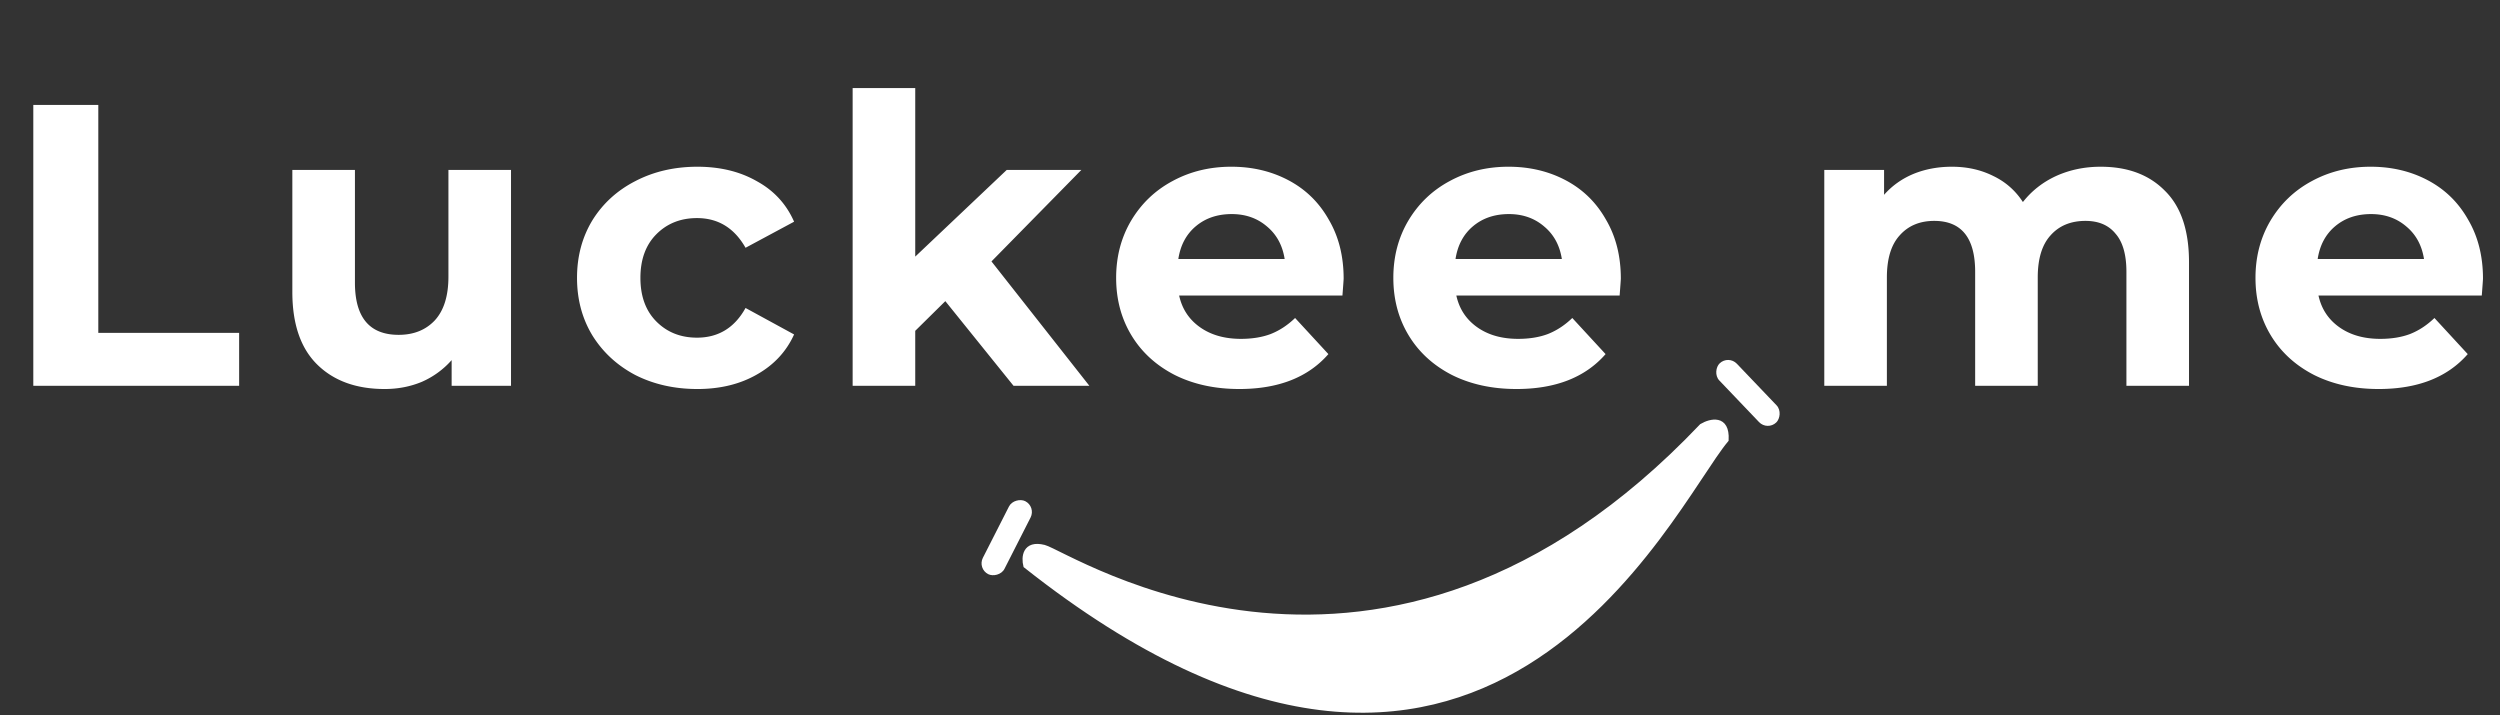 <svg width="486" height="139" fill="none" xmlns="http://www.w3.org/2000/svg"><rect width="100%" height="100%" fill="#333333" stroke="none"/><path d="M6.474 20.4H19.11v44.304h27.378V75H6.474V20.4zm92.867 12.636V75H87.798v-4.992a16.56 16.56 0 01-5.773 4.212c-2.236.936-4.654 1.404-7.254 1.404-5.511 0-9.88-1.586-13.104-4.758-3.224-3.172-4.836-7.878-4.836-14.118V33.036H69v21.918c0 6.76 2.835 10.14 8.502 10.14 2.912 0 5.252-.936 7.02-2.808 1.769-1.924 2.653-4.758 2.653-8.502V33.036H99.34zm36.233 42.588c-4.472 0-8.502-.91-12.09-2.73-3.536-1.872-6.318-4.446-8.346-7.722-1.976-3.276-2.964-6.994-2.964-11.154s.988-7.878 2.964-11.154c2.028-3.276 4.81-5.824 8.346-7.644 3.588-1.872 7.618-2.808 12.09-2.808 4.42 0 8.268.936 11.544 2.808 3.328 1.82 5.746 4.446 7.254 7.878l-9.438 5.07c-2.184-3.848-5.33-5.772-9.438-5.772-3.172 0-5.798 1.04-7.878 3.12s-3.12 4.914-3.12 8.502c0 3.588 1.04 6.422 3.12 8.502 2.08 2.08 4.706 3.12 7.878 3.12 4.16 0 7.306-1.924 9.438-5.772l9.438 5.148c-1.508 3.328-3.926 5.928-7.254 7.8-3.276 1.872-7.124 2.808-11.544 2.808zm48.198-17.082l-5.85 5.772V75h-12.168V17.124h12.168v32.76l17.784-16.848h14.508L192.742 50.82 211.774 75h-14.742l-13.26-16.458zm77.432-4.368c0 .156-.078 1.248-.234 3.276h-31.746c.572 2.6 1.924 4.654 4.056 6.162s4.784 2.262 7.956 2.262c2.184 0 4.108-.312 5.772-.936 1.716-.676 3.302-1.716 4.758-3.12l6.474 7.02c-3.952 4.524-9.724 6.786-17.316 6.786-4.732 0-8.918-.91-12.558-2.73-3.64-1.872-6.448-4.446-8.424-7.722-1.976-3.276-2.964-6.994-2.964-11.154 0-4.108.962-7.8 2.886-11.076 1.976-3.328 4.654-5.902 8.034-7.722 3.432-1.872 7.254-2.808 11.466-2.808 4.108 0 7.826.884 11.154 2.652 3.328 1.768 5.928 4.316 7.8 7.644 1.924 3.276 2.886 7.098 2.886 11.466zm-21.762-12.558c-2.756 0-5.07.78-6.942 2.34-1.872 1.56-3.016 3.692-3.432 6.396h20.67c-.416-2.652-1.56-4.758-3.432-6.318-1.872-1.612-4.16-2.418-6.864-2.418zm75.649 12.558c0 .156-.078 1.248-.234 3.276h-31.746c.572 2.6 1.924 4.654 4.056 6.162s4.784 2.262 7.956 2.262c2.184 0 4.108-.312 5.772-.936 1.716-.676 3.302-1.716 4.758-3.12l6.474 7.02c-3.952 4.524-9.724 6.786-17.316 6.786-4.732 0-8.918-.91-12.558-2.73-3.64-1.872-6.448-4.446-8.424-7.722-1.976-3.276-2.964-6.994-2.964-11.154 0-4.108.962-7.8 2.886-11.076 1.976-3.328 4.654-5.902 8.034-7.722 3.432-1.872 7.254-2.808 11.466-2.808 4.108 0 7.826.884 11.154 2.652 3.328 1.768 5.928 4.316 7.8 7.644 1.924 3.276 2.886 7.098 2.886 11.466zm-21.762-12.558c-2.756 0-5.07.78-6.942 2.34-1.872 1.56-3.016 3.692-3.432 6.396h20.67c-.416-2.652-1.56-4.758-3.432-6.318-1.872-1.612-4.16-2.418-6.864-2.418zm115.055-9.204c5.252 0 9.412 1.56 12.48 4.68 3.12 3.068 4.68 7.696 4.68 13.884V75h-12.168V52.848c0-3.328-.702-5.798-2.106-7.41-1.352-1.664-3.302-2.496-5.85-2.496-2.86 0-5.122.936-6.786 2.808-1.664 1.82-2.496 4.55-2.496 8.19V75H383.97V52.848c0-6.604-2.652-9.906-7.956-9.906-2.808 0-5.044.936-6.708 2.808-1.664 1.82-2.496 4.55-2.496 8.19V75h-12.168V33.036h11.622v4.836c1.56-1.768 3.458-3.12 5.694-4.056 2.288-.936 4.784-1.404 7.488-1.404 2.964 0 5.642.598 8.034 1.794 2.392 1.144 4.316 2.834 5.772 5.07 1.716-2.184 3.874-3.874 6.474-5.07 2.652-1.196 5.538-1.794 8.658-1.794zm74.309 21.762c0 .156-.078 1.248-.234 3.276h-31.746c.572 2.6 1.924 4.654 4.056 6.162s4.784 2.262 7.956 2.262c2.184 0 4.108-.312 5.772-.936 1.716-.676 3.302-1.716 4.758-3.12l6.474 7.02c-3.952 4.524-9.724 6.786-17.316 6.786-4.732 0-8.918-.91-12.558-2.73-3.64-1.872-6.448-4.446-8.424-7.722-1.976-3.276-2.964-6.994-2.964-11.154 0-4.108.962-7.8 2.886-11.076 1.976-3.328 4.654-5.902 8.034-7.722 3.432-1.872 7.254-2.808 11.466-2.808 4.108 0 7.826.884 11.154 2.652 3.328 1.768 5.928 4.316 7.8 7.644 1.924 3.276 2.886 7.098 2.886 11.466zm-21.762-12.558c-2.756 0-5.07.78-6.942 2.34-1.872 1.56-3.016 3.692-3.432 6.396h20.67c-.416-2.652-1.56-4.758-3.432-6.318-1.872-1.612-4.16-2.418-6.864-2.418z" fill="#fff"/><path d="M202.964 106.419c-3.771-.943-3.929 1.964-3.536 3.535 88.686 70.124 125.221-11.49 136.122-24.454.236-4.479-3.044-3.634-4.714-2.652-62.168 65.409-123.158 24.749-127.872 23.571z" fill="#fff" stroke="#fff"/><rect x="190" y="110.545" width="15.91" height="4.714" rx="2.357" transform="rotate(-63.046 190 110.545)" fill="#fff"/><rect x="343.59" y="83.763" width="15.91" height="4.714" rx="2.357" transform="rotate(-133.671 343.59 83.763)" fill="#fff"/></svg>